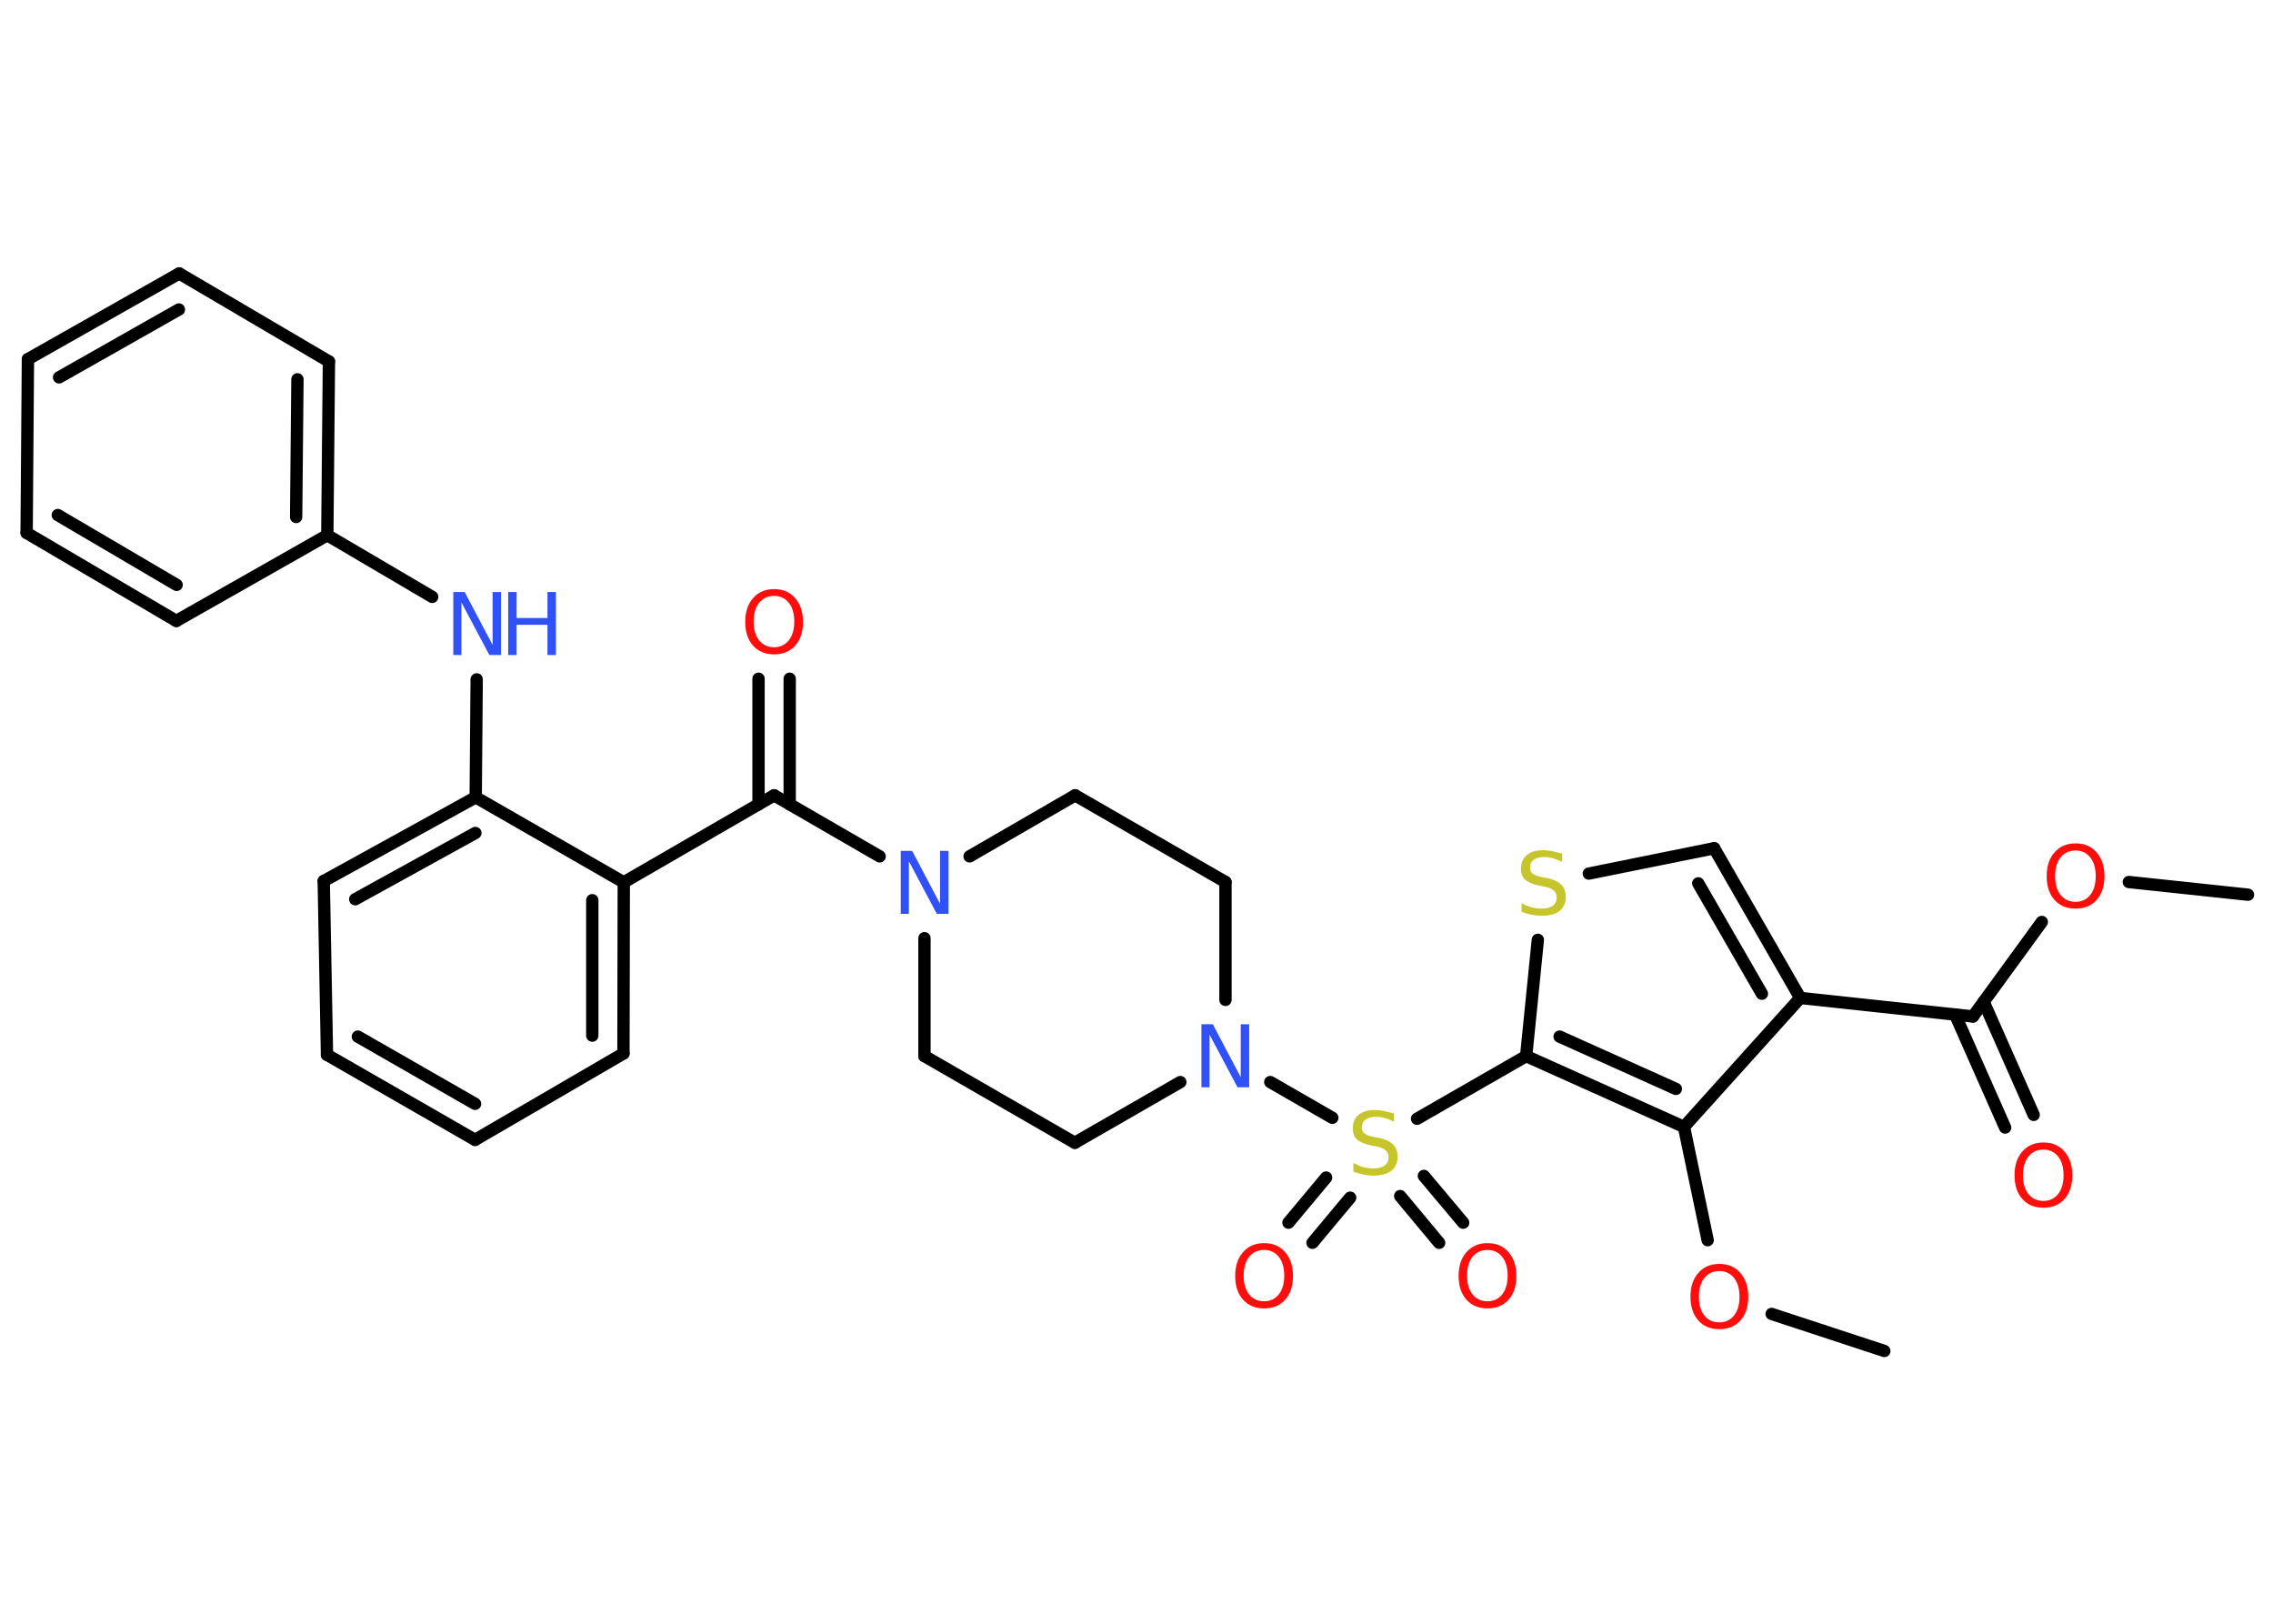 <?xml version='1.0' encoding='UTF-8'?>
<!DOCTYPE svg PUBLIC "-//W3C//DTD SVG 1.1//EN" "http://www.w3.org/Graphics/SVG/1.1/DTD/svg11.dtd">
<svg version='1.2' xmlns='http://www.w3.org/2000/svg' xmlns:xlink='http://www.w3.org/1999/xlink' width='70.0mm' height='50.0mm' viewBox='0 0 70.0 50.0'>
  <desc>Generated by the Chemistry Development Kit (http://github.com/cdk)</desc>
  <g stroke-linecap='round' stroke-linejoin='round' stroke='#000000' stroke-width='.38' fill='#FF0D0D'>
    <rect x='.0' y='.0' width='70.0' height='50.0' fill='#FFFFFF' stroke='none'/>
    <g id='mol1' class='mol'>
      <line id='mol1bnd1' class='bond' x1='69.23' y1='27.55' x2='65.56' y2='27.16'/>
      <line id='mol1bnd2' class='bond' x1='62.88' y1='28.39' x2='60.76' y2='31.3'/>
      <g id='mol1bnd3' class='bond'>
        <line x1='61.09' y1='30.85' x2='62.63' y2='34.33'/>
        <line x1='60.21' y1='31.24' x2='61.75' y2='34.72'/>
      </g>
      <line id='mol1bnd4' class='bond' x1='60.76' y1='31.3' x2='55.44' y2='30.73'/>
      <g id='mol1bnd5' class='bond'>
        <line x1='55.44' y1='30.73' x2='52.79' y2='26.12'/>
        <line x1='54.26' y1='30.6' x2='52.3' y2='27.2'/>
      </g>
      <line id='mol1bnd6' class='bond' x1='52.79' y1='26.12' x2='48.93' y2='26.9'/>
      <line id='mol1bnd7' class='bond' x1='47.36' y1='28.94' x2='47.0' y2='32.52'/>
      <line id='mol1bnd8' class='bond' x1='47.0' y1='32.52' x2='43.64' y2='34.45'/>
      <g id='mol1bnd9' class='bond'>
        <line x1='41.58' y1='36.88' x2='40.42' y2='38.27'/>
        <line x1='40.84' y1='36.26' x2='39.68' y2='37.65'/>
      </g>
      <g id='mol1bnd10' class='bond'>
        <line x1='43.85' y1='36.21' x2='45.06' y2='37.65'/>
        <line x1='43.12' y1='36.83' x2='44.32' y2='38.27'/>
      </g>
      <line id='mol1bnd11' class='bond' x1='41.03' y1='34.42' x2='39.12' y2='33.32'/>
      <line id='mol1bnd12' class='bond' x1='36.35' y1='33.32' x2='33.1' y2='35.19'/>
      <line id='mol1bnd13' class='bond' x1='33.1' y1='35.19' x2='28.47' y2='32.52'/>
      <line id='mol1bnd14' class='bond' x1='28.47' y1='32.52' x2='28.47' y2='28.89'/>
      <line id='mol1bnd15' class='bond' x1='27.09' y1='26.37' x2='23.84' y2='24.49'/>
      <g id='mol1bnd16' class='bond'>
        <line x1='23.36' y1='24.77' x2='23.36' y2='20.9'/>
        <line x1='24.32' y1='24.77' x2='24.32' y2='20.9'/>
      </g>
      <line id='mol1bnd17' class='bond' x1='23.84' y1='24.49' x2='19.21' y2='27.17'/>
      <g id='mol1bnd18' class='bond'>
        <line x1='19.2' y1='32.44' x2='19.21' y2='27.17'/>
        <line x1='18.24' y1='31.89' x2='18.24' y2='27.72'/>
      </g>
      <line id='mol1bnd19' class='bond' x1='19.2' y1='32.44' x2='14.63' y2='35.1'/>
      <g id='mol1bnd20' class='bond'>
        <line x1='10.07' y1='32.48' x2='14.63' y2='35.1'/>
        <line x1='11.02' y1='31.92' x2='14.63' y2='33.99'/>
      </g>
      <line id='mol1bnd21' class='bond' x1='10.07' y1='32.48' x2='9.97' y2='27.13'/>
      <g id='mol1bnd22' class='bond'>
        <line x1='14.65' y1='24.55' x2='9.97' y2='27.13'/>
        <line x1='14.64' y1='25.65' x2='10.94' y2='27.69'/>
      </g>
      <line id='mol1bnd23' class='bond' x1='19.21' y1='27.17' x2='14.65' y2='24.55'/>
      <line id='mol1bnd24' class='bond' x1='14.65' y1='24.55' x2='14.68' y2='20.92'/>
      <line id='mol1bnd25' class='bond' x1='13.31' y1='18.38' x2='10.08' y2='16.48'/>
      <g id='mol1bnd26' class='bond'>
        <line x1='10.08' y1='16.48' x2='10.13' y2='11.13'/>
        <line x1='9.12' y1='15.92' x2='9.16' y2='11.68'/>
      </g>
      <line id='mol1bnd27' class='bond' x1='10.13' y1='11.13' x2='5.52' y2='8.42'/>
      <g id='mol1bnd28' class='bond'>
        <line x1='5.52' y1='8.42' x2='.86' y2='11.06'/>
        <line x1='5.51' y1='9.53' x2='1.82' y2='11.62'/>
      </g>
      <line id='mol1bnd29' class='bond' x1='.86' y1='11.06' x2='.82' y2='16.41'/>
      <g id='mol1bnd30' class='bond'>
        <line x1='.82' y1='16.41' x2='5.43' y2='19.12'/>
        <line x1='1.78' y1='15.86' x2='5.44' y2='18.01'/>
      </g>
      <line id='mol1bnd31' class='bond' x1='10.08' y1='16.48' x2='5.43' y2='19.12'/>
      <line id='mol1bnd32' class='bond' x1='29.86' y1='26.37' x2='33.11' y2='24.49'/>
      <line id='mol1bnd33' class='bond' x1='33.11' y1='24.49' x2='37.74' y2='27.16'/>
      <line id='mol1bnd34' class='bond' x1='37.74' y1='30.79' x2='37.74' y2='27.16'/>
      <g id='mol1bnd35' class='bond'>
        <line x1='47.0' y1='32.52' x2='51.86' y2='34.7'/>
        <line x1='48.03' y1='31.92' x2='51.61' y2='33.53'/>
      </g>
      <line id='mol1bnd36' class='bond' x1='55.44' y1='30.73' x2='51.86' y2='34.7'/>
      <line id='mol1bnd37' class='bond' x1='51.86' y1='34.7' x2='52.59' y2='38.19'/>
      <line id='mol1bnd38' class='bond' x1='54.56' y1='40.46' x2='58.03' y2='41.6'/>
      <path id='mol1atm2' class='atom' d='M63.92 26.19q-.29 .0 -.46 .21q-.17 .21 -.17 .58q.0 .37 .17 .58q.17 .21 .46 .21q.28 .0 .45 -.21q.17 -.21 .17 -.58q.0 -.37 -.17 -.58q-.17 -.21 -.45 -.21zM63.92 25.97q.41 .0 .65 .28q.24 .28 .24 .73q.0 .46 -.24 .73q-.24 .27 -.65 .27q-.41 .0 -.65 -.27q-.24 -.27 -.24 -.73q.0 -.46 .24 -.73q.24 -.28 .65 -.28z' stroke='none'/>
      <path id='mol1atm4' class='atom' d='M62.93 35.4q-.29 .0 -.46 .21q-.17 .21 -.17 .58q.0 .37 .17 .58q.17 .21 .46 .21q.28 .0 .45 -.21q.17 -.21 .17 -.58q.0 -.37 -.17 -.58q-.17 -.21 -.45 -.21zM62.93 35.18q.41 .0 .65 .28q.24 .28 .24 .73q.0 .46 -.24 .73q-.24 .27 -.65 .27q-.41 .0 -.65 -.27q-.24 -.27 -.24 -.73q.0 -.46 .24 -.73q.24 -.28 .65 -.28z' stroke='none'/>
      <path id='mol1atm7' class='atom' d='M48.11 26.28v.26q-.15 -.07 -.28 -.11q-.13 -.04 -.26 -.04q-.21 .0 -.33 .08q-.12 .08 -.12 .24q.0 .13 .08 .19q.08 .07 .29 .11l.16 .03q.29 .06 .43 .2q.14 .14 .14 .38q.0 .28 -.19 .43q-.19 .15 -.56 .15q-.14 .0 -.29 -.03q-.16 -.03 -.32 -.09v-.27q.16 .09 .31 .13q.15 .04 .3 .04q.23 .0 .35 -.09q.12 -.09 .12 -.25q.0 -.14 -.09 -.22q-.09 -.08 -.29 -.12l-.16 -.03q-.29 -.06 -.43 -.18q-.13 -.12 -.13 -.35q.0 -.26 .18 -.41q.18 -.15 .5 -.15q.13 .0 .28 .03q.14 .03 .29 .07z' stroke='none' fill='#C6C62C'/>
      <path id='mol1atm9' class='atom' d='M42.93 34.28v.26q-.15 -.07 -.28 -.11q-.13 -.04 -.26 -.04q-.21 .0 -.33 .08q-.12 .08 -.12 .24q.0 .13 .08 .19q.08 .07 .29 .11l.16 .03q.29 .06 .43 .2q.14 .14 .14 .38q.0 .28 -.19 .43q-.19 .15 -.56 .15q-.14 .0 -.29 -.03q-.16 -.03 -.32 -.09v-.27q.16 .09 .31 .13q.15 .04 .3 .04q.23 .0 .35 -.09q.12 -.09 .12 -.25q.0 -.14 -.09 -.22q-.09 -.08 -.29 -.12l-.16 -.03q-.29 -.06 -.43 -.18q-.13 -.12 -.13 -.35q.0 -.26 .18 -.41q.18 -.15 .5 -.15q.13 .0 .28 .03q.14 .03 .29 .07z' stroke='none' fill='#C6C62C'/>
      <path id='mol1atm10' class='atom' d='M38.93 38.49q-.29 .0 -.46 .21q-.17 .21 -.17 .58q.0 .37 .17 .58q.17 .21 .46 .21q.28 .0 .45 -.21q.17 -.21 .17 -.58q.0 -.37 -.17 -.58q-.17 -.21 -.45 -.21zM38.93 38.28q.41 .0 .65 .28q.24 .28 .24 .73q.0 .46 -.24 .73q-.24 .27 -.65 .27q-.41 .0 -.65 -.27q-.24 -.27 -.24 -.73q.0 -.46 .24 -.73q.24 -.28 .65 -.28z' stroke='none'/>
      <path id='mol1atm11' class='atom' d='M45.81 38.49q-.29 .0 -.46 .21q-.17 .21 -.17 .58q.0 .37 .17 .58q.17 .21 .46 .21q.28 .0 .45 -.21q.17 -.21 .17 -.58q.0 -.37 -.17 -.58q-.17 -.21 -.45 -.21zM45.81 38.28q.41 .0 .65 .28q.24 .28 .24 .73q.0 .46 -.24 .73q-.24 .27 -.65 .27q-.41 .0 -.65 -.27q-.24 -.27 -.24 -.73q.0 -.46 .24 -.73q.24 -.28 .65 -.28z' stroke='none'/>
      <path id='mol1atm12' class='atom' d='M37.0 31.54h.35l.86 1.63v-1.63h.26v1.94h-.36l-.86 -1.62v1.62h-.25v-1.94z' stroke='none' fill='#3050F8'/>
      <path id='mol1atm15' class='atom' d='M27.74 26.2h.35l.86 1.63v-1.63h.26v1.94h-.36l-.86 -1.62v1.62h-.25v-1.94z' stroke='none' fill='#3050F8'/>
      <path id='mol1atm17' class='atom' d='M23.84 18.35q-.29 .0 -.46 .21q-.17 .21 -.17 .58q.0 .37 .17 .58q.17 .21 .46 .21q.28 .0 .45 -.21q.17 -.21 .17 -.58q.0 -.37 -.17 -.58q-.17 -.21 -.45 -.21zM23.84 18.14q.41 .0 .65 .28q.24 .28 .24 .73q.0 .46 -.24 .73q-.24 .27 -.65 .27q-.41 .0 -.65 -.27q-.24 -.27 -.24 -.73q.0 -.46 .24 -.73q.24 -.28 .65 -.28z' stroke='none'/>
      <g id='mol1atm24' class='atom'>
        <path d='M13.96 18.23h.35l.86 1.63v-1.63h.26v1.94h-.36l-.86 -1.62v1.62h-.25v-1.94z' stroke='none' fill='#3050F8'/>
        <path d='M15.65 18.23h.26v.8h.95v-.8h.26v1.94h-.26v-.93h-.95v.93h-.26v-1.94z' stroke='none' fill='#3050F8'/>
      </g>
      <path id='mol1atm34' class='atom' d='M52.95 39.14q-.29 .0 -.46 .21q-.17 .21 -.17 .58q.0 .37 .17 .58q.17 .21 .46 .21q.28 .0 .45 -.21q.17 -.21 .17 -.58q.0 -.37 -.17 -.58q-.17 -.21 -.45 -.21zM52.95 38.92q.41 .0 .65 .28q.24 .28 .24 .73q.0 .46 -.24 .73q-.24 .27 -.65 .27q-.41 .0 -.65 -.27q-.24 -.27 -.24 -.73q.0 -.46 .24 -.73q.24 -.28 .65 -.28z' stroke='none'/>
    </g>
  </g>
</svg>
